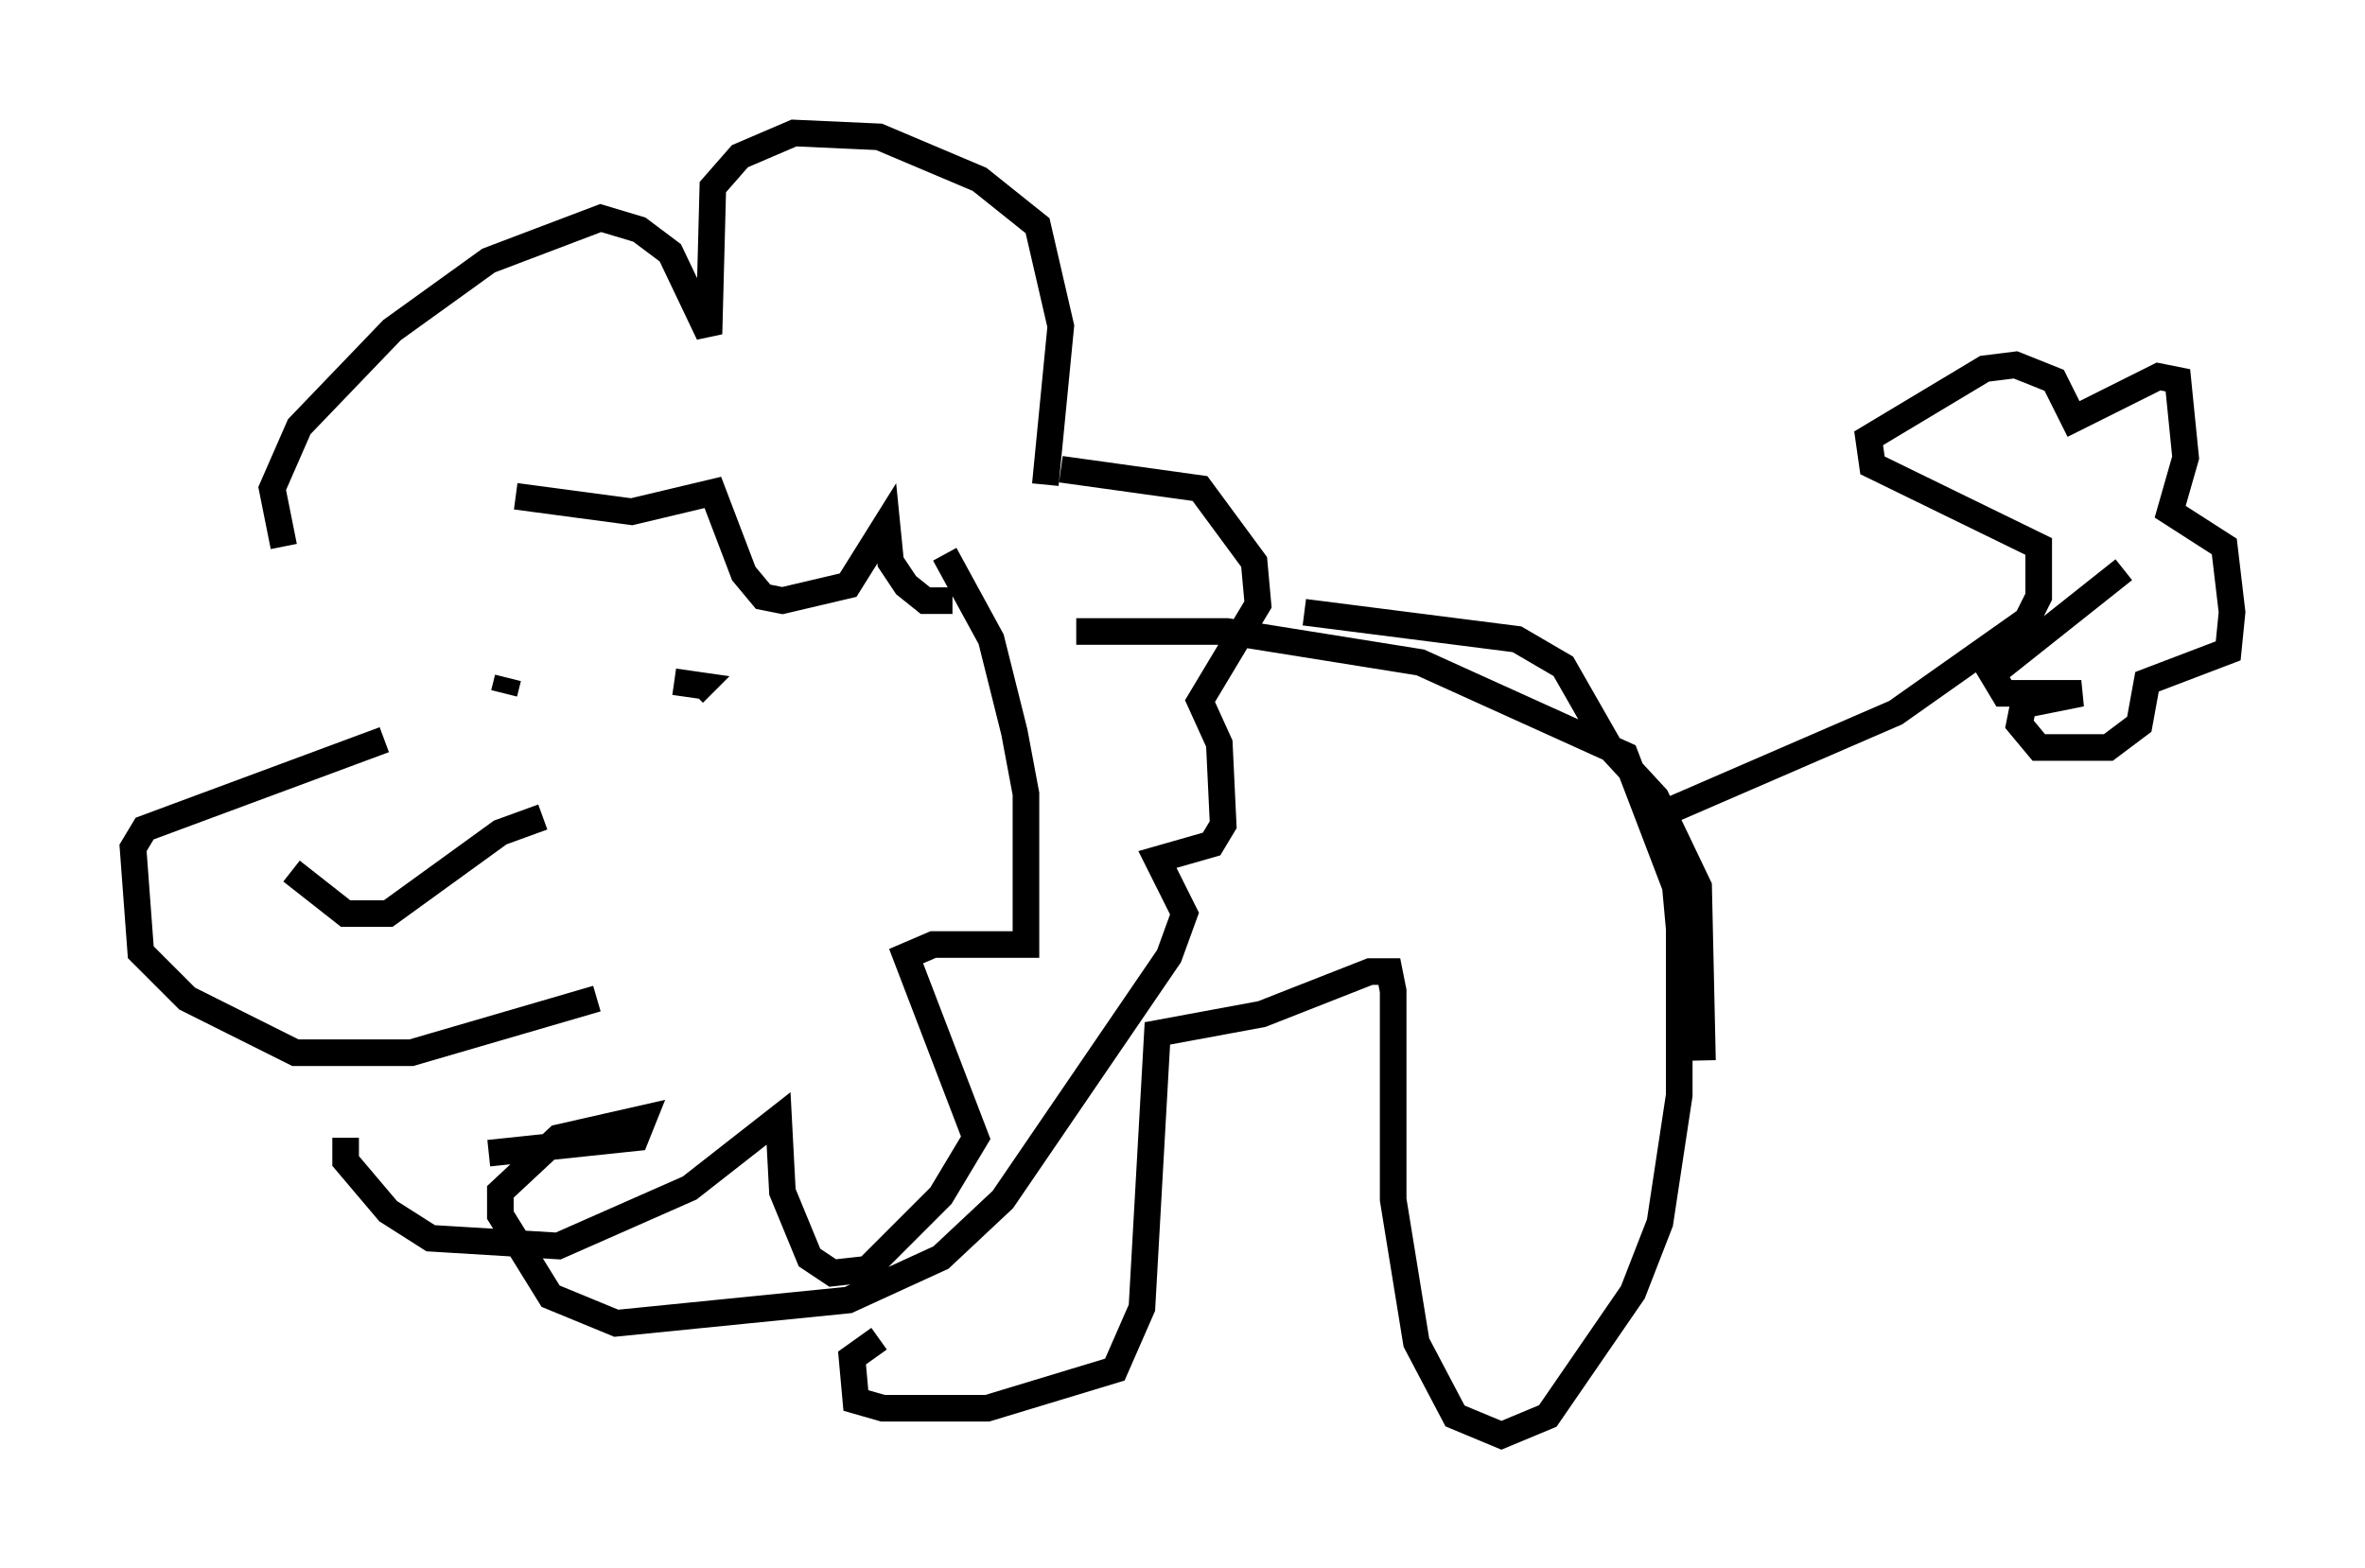 <?xml version="1.0" encoding="utf-8" ?>
<svg baseProfile="full" height="58.95" version="1.1" width="88.871" xmlns="http://www.w3.org/2000/svg" xmlns:ev="http://www.w3.org/2001/xml-events" xmlns:xlink="http://www.w3.org/1999/xlink"><defs /><rect fill="white" height="58.95" width="88.871" x="0" y="0" /><path d="M17.346, 27.659 m-2.905, 0.145 l-9.006, 3.341 -0.436, 0.726 l0.291, 3.922 1.743, 1.743 l4.067, 2.034 4.358, 0.0 l6.972, -2.034 m-11.475, -4.793 l2.034, 1.598 1.598, 0.0 l4.212, -3.05 1.598, -0.581 m-1.453, -4.648 l0.145, -0.581 m6.246, 0.145 l1.017, 0.145 -0.291, 0.291 m-6.682, -7.408 l4.358, 0.581 3.05, -0.726 l1.162, 3.05 0.726, 0.872 l0.726, 0.145 2.469, -0.581 l1.453, -2.324 0.145, 1.453 l0.581, 0.872 0.726, 0.581 l1.017, 0.0 m-22.804, 20.19 l0.0, 0.872 1.598, 1.888 l1.598, 1.017 4.793, 0.291 l4.939, -2.179 3.341, -2.615 l0.145, 2.76 1.017, 2.469 l0.872, 0.581 1.307, -0.145 l2.76, -2.76 1.307, -2.179 l-2.615, -6.827 1.017, -0.436 l3.486, 0.0 0.0, -5.665 l-0.436, -2.324 -0.872, -3.486 l-1.743, -3.196 m-24.838, -0.291 l-0.436, -2.179 1.017, -2.324 l3.486, -3.631 3.631, -2.615 l4.212, -1.598 1.453, 0.436 l1.162, 0.872 1.453, 3.05 l0.145, -5.52 1.017, -1.162 l2.034, -0.872 3.196, 0.145 l3.777, 1.598 2.179, 1.743 l0.872, 3.777 -0.581, 5.955 m1.162, 5.52 l5.665, 0.0 7.263, 1.162 l7.698, 3.486 1.888, 4.939 l0.145, 1.598 0.0, 6.246 l-0.726, 4.793 -1.017, 2.615 l-3.196, 4.648 -1.743, 0.726 l-1.743, -0.726 -1.453, -2.76 l-0.872, -5.374 0.0, -7.844 l-0.145, -0.726 -0.726, 0.0 l-4.067, 1.598 -3.922, 0.726 l-0.581, 10.313 -1.017, 2.324 l-4.793, 1.453 -3.922, 0.0 l-1.017, -0.291 -0.145, -1.598 l1.017, -0.726 m29.486, -19.754 l8.715, -3.777 4.939, -3.486 l0.436, -0.872 0.0, -1.888 l-6.246, -3.05 -0.145, -1.017 l4.358, -2.615 1.162, -0.145 l1.453, 0.581 0.726, 1.453 l3.196, -1.598 0.726, 0.145 l0.291, 2.905 -0.581, 2.034 l2.034, 1.307 0.291, 2.469 l-0.145, 1.453 -3.05, 1.162 l-0.291, 1.598 -1.162, 0.872 l-2.615, 0.0 -0.726, -0.872 l0.145, -0.726 2.179, -0.436 l-2.905, 0.0 -0.436, -0.726 l4.939, -3.922 m-39.944, -3.777 l5.229, 0.726 2.034, 2.76 l0.145, 1.598 -2.179, 3.631 l0.726, 1.598 0.145, 3.05 l-0.436, 0.726 -2.034, 0.581 l1.017, 2.034 -0.581, 1.598 l-6.246, 9.151 -2.324, 2.179 l-3.486, 1.598 -8.715, 0.872 l-2.469, -1.017 -1.888, -3.05 l0.0, -0.872 2.179, -2.034 l3.196, -0.726 -0.291, 0.726 l-5.52, 0.581 m30.648, -20.335 l7.989, 1.017 1.743, 1.017 l1.743, 3.05 1.743, 1.888 l1.598, 3.341 0.145, 6.536 " fill="none" stroke="black" stroke-width="1" /></svg>